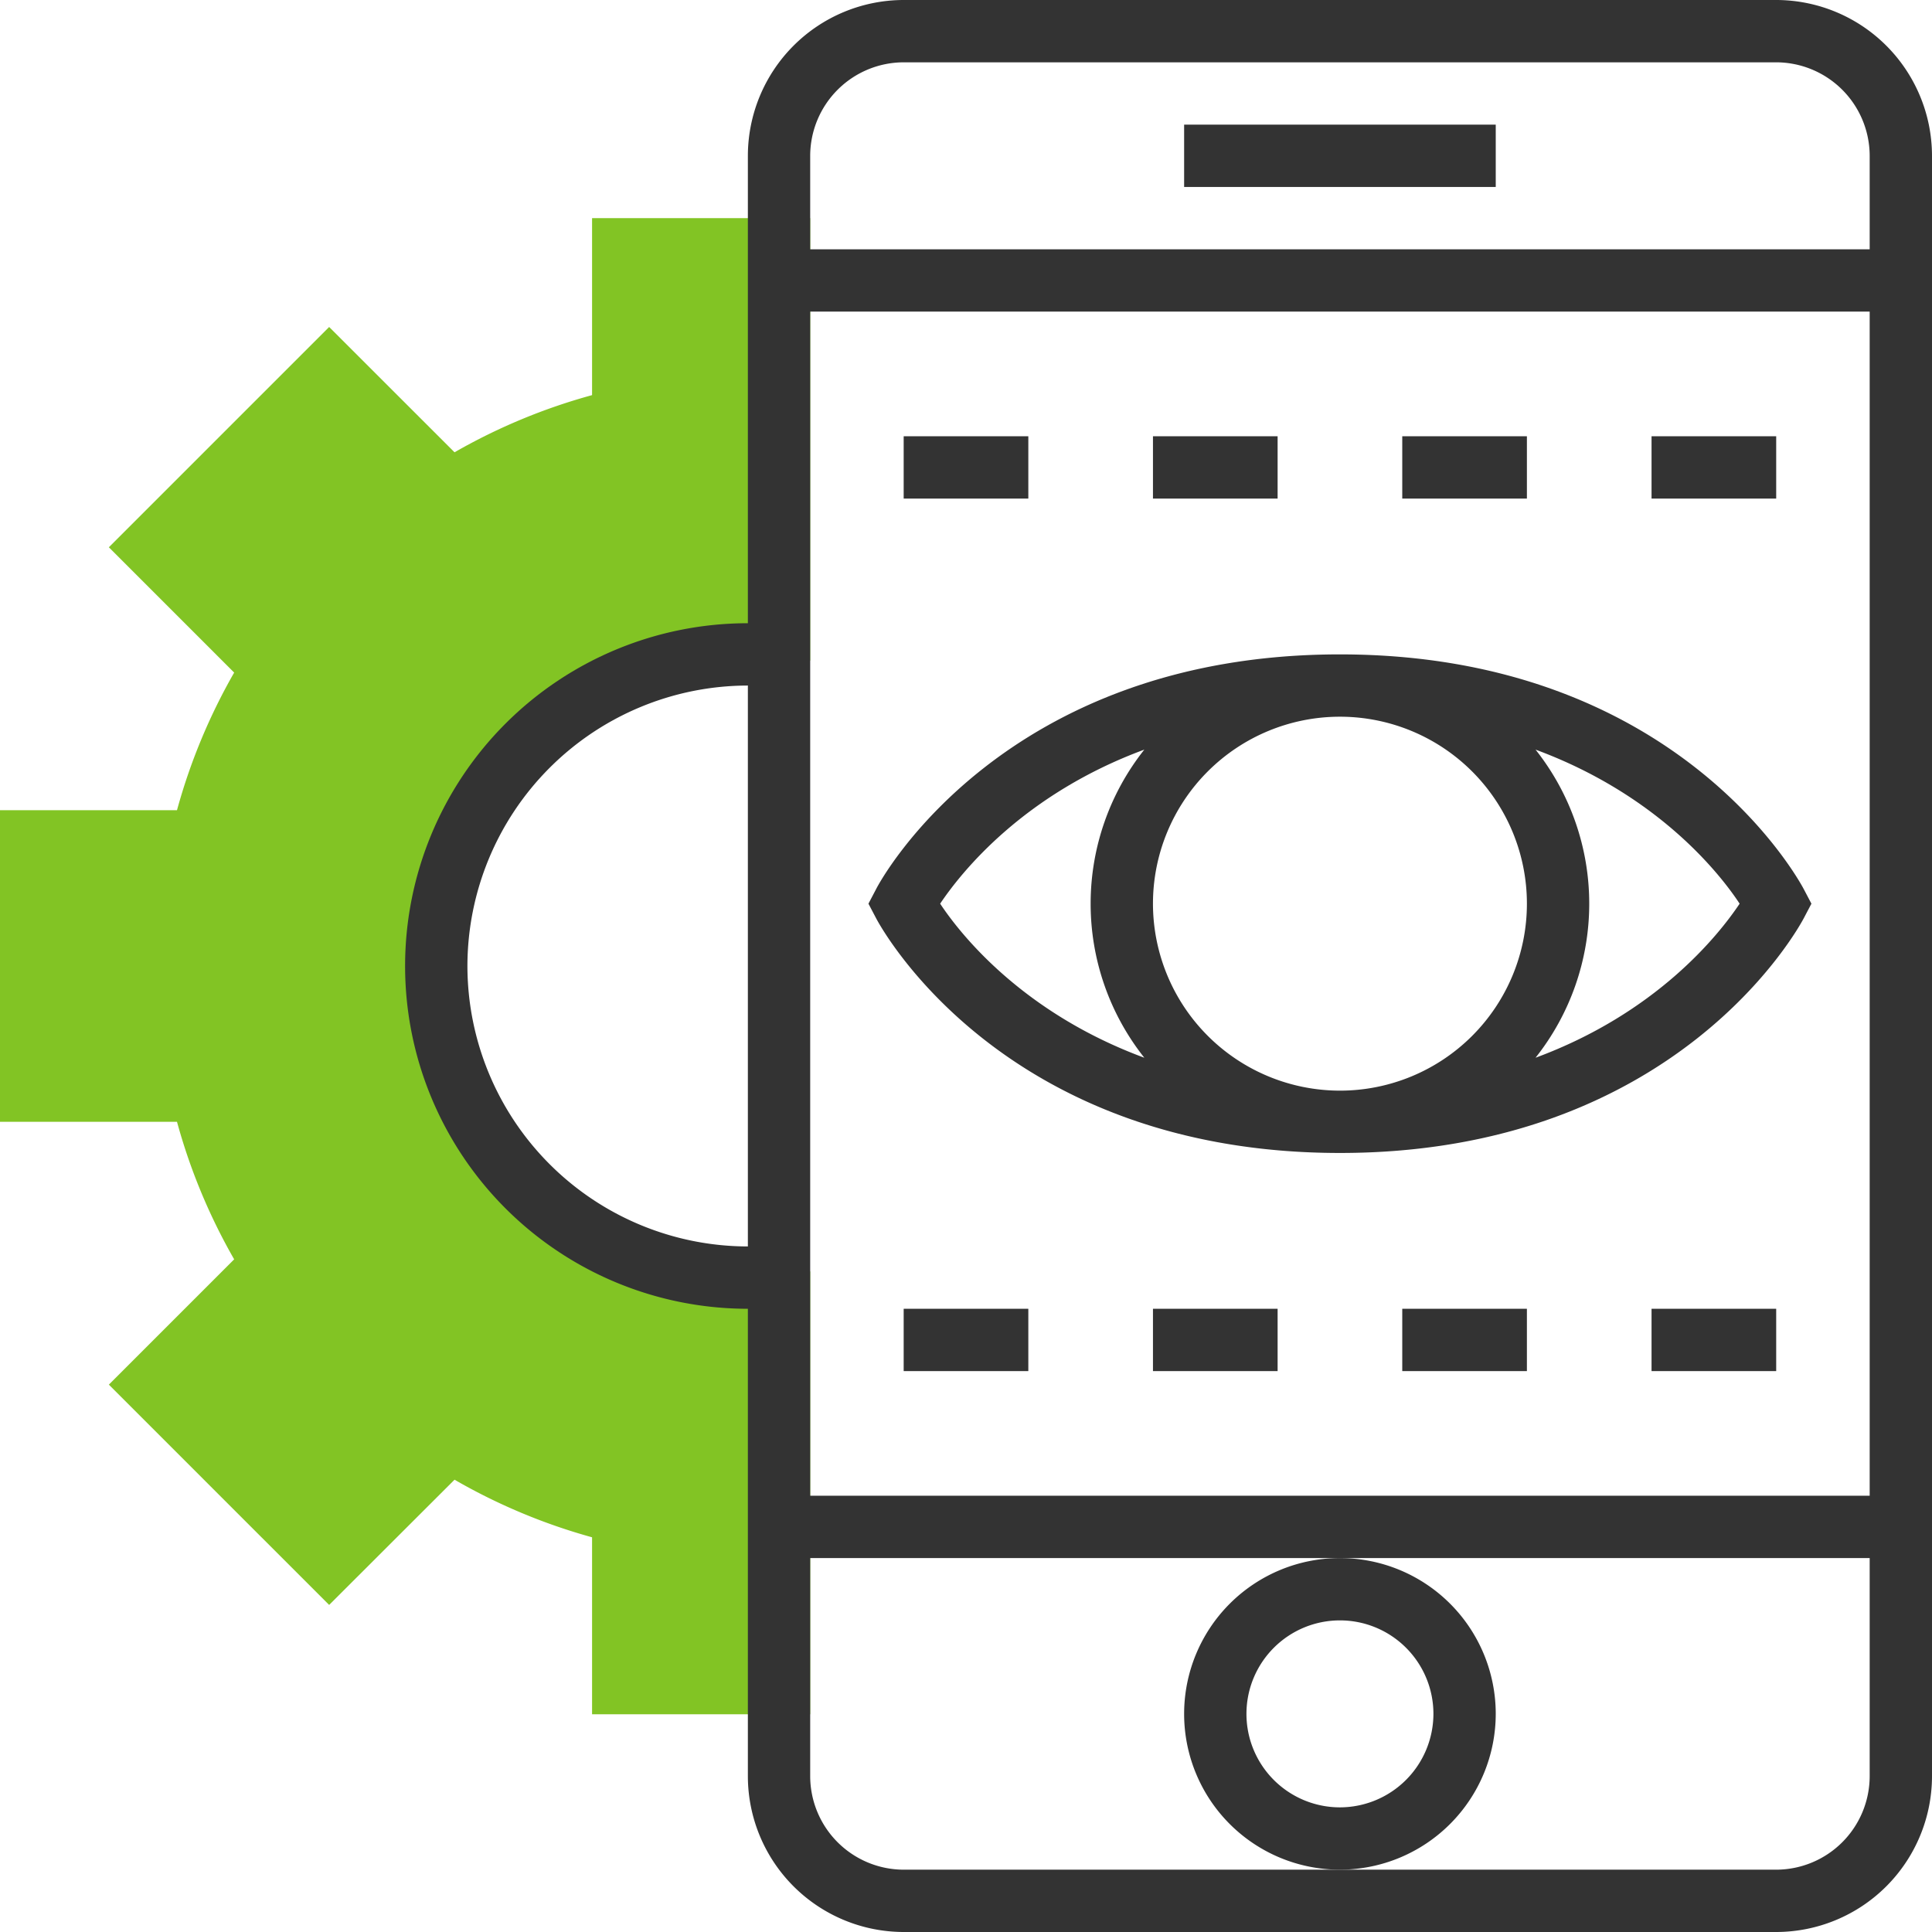<svg id="Layer_1" data-name="Layer 1" xmlns="http://www.w3.org/2000/svg" viewBox="0 0 232.5 232.5"><defs><style>.cls-1{fill:#82c424;}.cls-2{fill:#333;}</style></defs><title>app</title><path class="cls-1" d="M293,277.75a37.5,37.5,0,1,1,7.5-74.25V150.25H274.25v21.3a70.8,70.8,0,0,0-16.55,6.88l-15.09-15.08L216.1,189.86l15.08,15.08a71.05,71.05,0,0,0-6.88,16.56H203V259h21.3a70.8,70.8,0,0,0,6.88,16.55L216.1,290.63l26.51,26.51,15.09-15.07A70.8,70.8,0,0,0,274.25,309v21.3H300.5V277a37.78,37.78,0,0,1-7.5.75Zm0,0" transform="translate(-203 -124)"/><path class="cls-2" d="M416.75,124h-105A18.77,18.77,0,0,0,293,142.75V199a41.25,41.25,0,0,0,0,82.5v56.25a18.77,18.77,0,0,0,18.75,18.75h105a18.77,18.77,0,0,0,18.75-18.75v-195A18.77,18.77,0,0,0,416.75,124Zm-105,7.5h105A11.27,11.27,0,0,1,428,142.75V154H300.5V142.75a11.27,11.27,0,0,1,11.25-11.25ZM428,161.5V304H300.5V161.5ZM259.25,240.25A33.79,33.79,0,0,1,293,206.5V274a33.79,33.79,0,0,1-33.75-33.75ZM416.75,349h-105a11.27,11.27,0,0,1-11.25-11.25V311.5H428v26.25A11.27,11.27,0,0,1,416.75,349Zm0,0" transform="translate(-203 -124)"/><rect class="cls-2" x="142.5" y="15" width="37.5" height="7.5"/><path class="cls-2" d="M383,330.25A18.75,18.75,0,1,0,364.25,349,18.77,18.77,0,0,0,383,330.25ZM364.25,341.5a11.25,11.25,0,1,1,11.25-11.25,11.27,11.27,0,0,1-11.25,11.25Zm0,0" transform="translate(-203 -124)"/><path class="cls-2" d="M308.43,234.5c.6,1.15,15.32,28.25,55.82,28.25s55.21-27.1,55.82-28.25l.92-1.75-.92-1.75c-.61-1.15-15.32-28.25-55.82-28.25S309,229.85,308.43,231l-.92,1.75Zm33.32-1.75a22.5,22.5,0,1,1,22.5,22.5,22.52,22.52,0,0,1-22.5-22.5Zm70.6,0c-2.6,3.89-10.07,13.19-24.56,18.54a29.83,29.83,0,0,0,0-37.08c14.49,5.35,22,14.65,24.56,18.54Zm-71.64-18.54a29.83,29.83,0,0,0,0,37.08c-14.5-5.35-22-14.66-24.57-18.54,2.61-3.89,10.08-13.19,24.57-18.54Zm0,0" transform="translate(-203 -124)"/><rect class="cls-2" x="108.75" y="52.5" width="15" height="7.5"/><rect class="cls-2" x="138.75" y="52.5" width="15" height="7.5"/><rect class="cls-2" x="168.75" y="52.5" width="15" height="7.5"/><rect class="cls-2" x="198.75" y="52.5" width="15" height="7.5"/><rect class="cls-2" x="108.75" y="157.5" width="15" height="7.5"/><rect class="cls-2" x="138.75" y="157.5" width="15" height="7.5"/><rect class="cls-2" x="168.75" y="157.5" width="15" height="7.5"/><rect class="cls-2" x="198.75" y="157.5" width="15" height="7.5"/></svg>